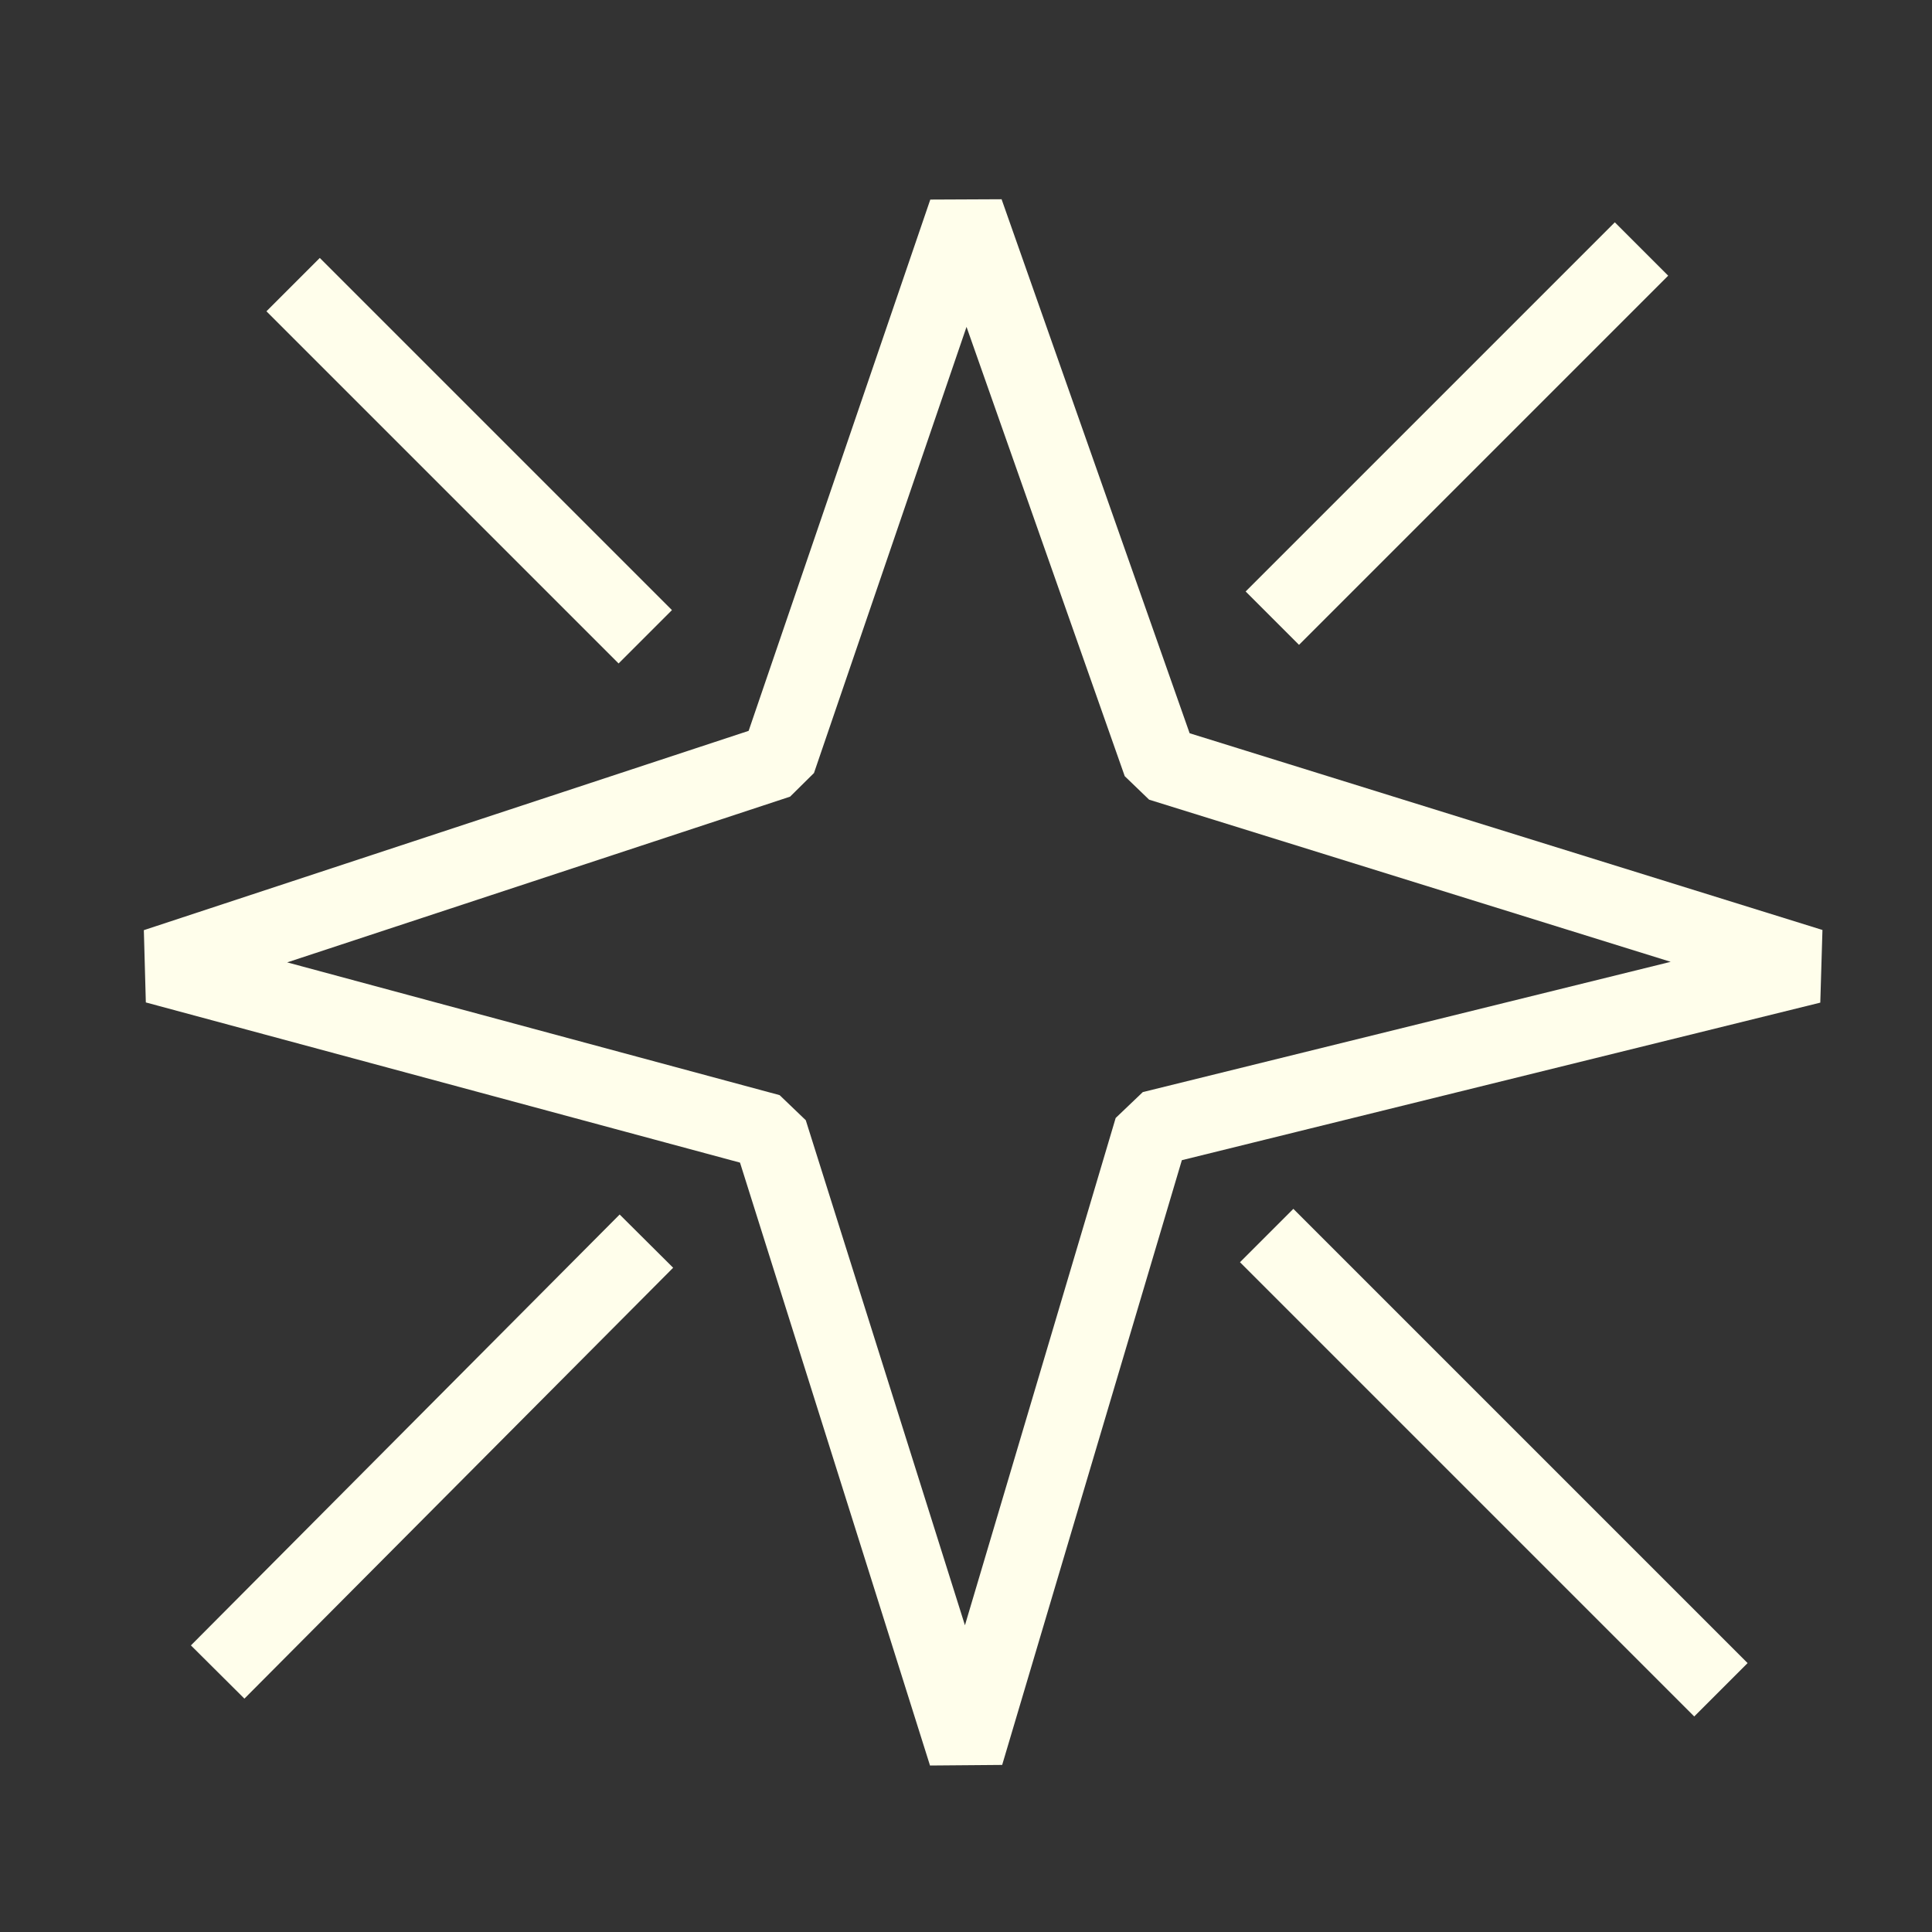 <?xml version="1.0" standalone="no"?>
<!DOCTYPE svg PUBLIC "-//W3C//DTD SVG 20010904//EN" "http://www.w3.org/TR/2001/REC-SVG-20010904/DTD/svg10.dtd">
<!-- Created using Krita: https://krita.org -->
<svg xmlns="http://www.w3.org/2000/svg" 
    xmlns:xlink="http://www.w3.org/1999/xlink"
    xmlns:krita="http://krita.org/namespaces/svg/krita"
    xmlns:sodipodi="http://sodipodi.sourceforge.net/DTD/sodipodi-0.dtd"
    width="1474.56pt"
    height="1474.56pt"
    viewBox="0 0 1474.56 1474.56">
<rect x="0" y="0" width="1474.56" height="1474.56" fill="#333333" stroke="none"/>
<defs/>
<path id="shape0" transform="translate(118.8, 161.64)" fill="none" stroke="#fffeeb" stroke-width="57.6" stroke-linecap="square" stroke-linejoin="bevel" d="M618.48 0L766.8 421.2L1263.6 575.64L760.32 699.84L618.48 1177.2L468.72 702L0 575.64L475.2 419.04Z" sodipodi:nodetypes="ccccccccc"/><path id="shape1" transform="translate(244.08, 237.6)" fill="none" stroke="#fffeeb" stroke-width="57.6" stroke-linecap="square" stroke-linejoin="miter" stroke-miterlimit="2" d="M0 0L228.041 228.041" sodipodi:nodetypes="cc"/><path id="shape2" transform="translate(991.44, 210.404)" fill="none" stroke="#fffeeb" stroke-width="57.6" stroke-linecap="square" stroke-linejoin="miter" stroke-miterlimit="2" d="M0 241.036L241.036 0" sodipodi:nodetypes="cc"/><path id="shape3" transform="translate(987.12, 963.36)" fill="none" stroke="#fffeeb" stroke-width="57.6" stroke-linecap="square" stroke-linejoin="miter" stroke-miterlimit="2" d="M0 0L305.962 305.962" sodipodi:nodetypes="cc"/><path id="shape4" transform="translate(186.445, 967.68)" fill="none" stroke="#fffeeb" stroke-width="57.6" stroke-linecap="square" stroke-linejoin="miter" stroke-miterlimit="2" d="M286.595 0L0 288.035" sodipodi:nodetypes="cc"/>
</svg>
